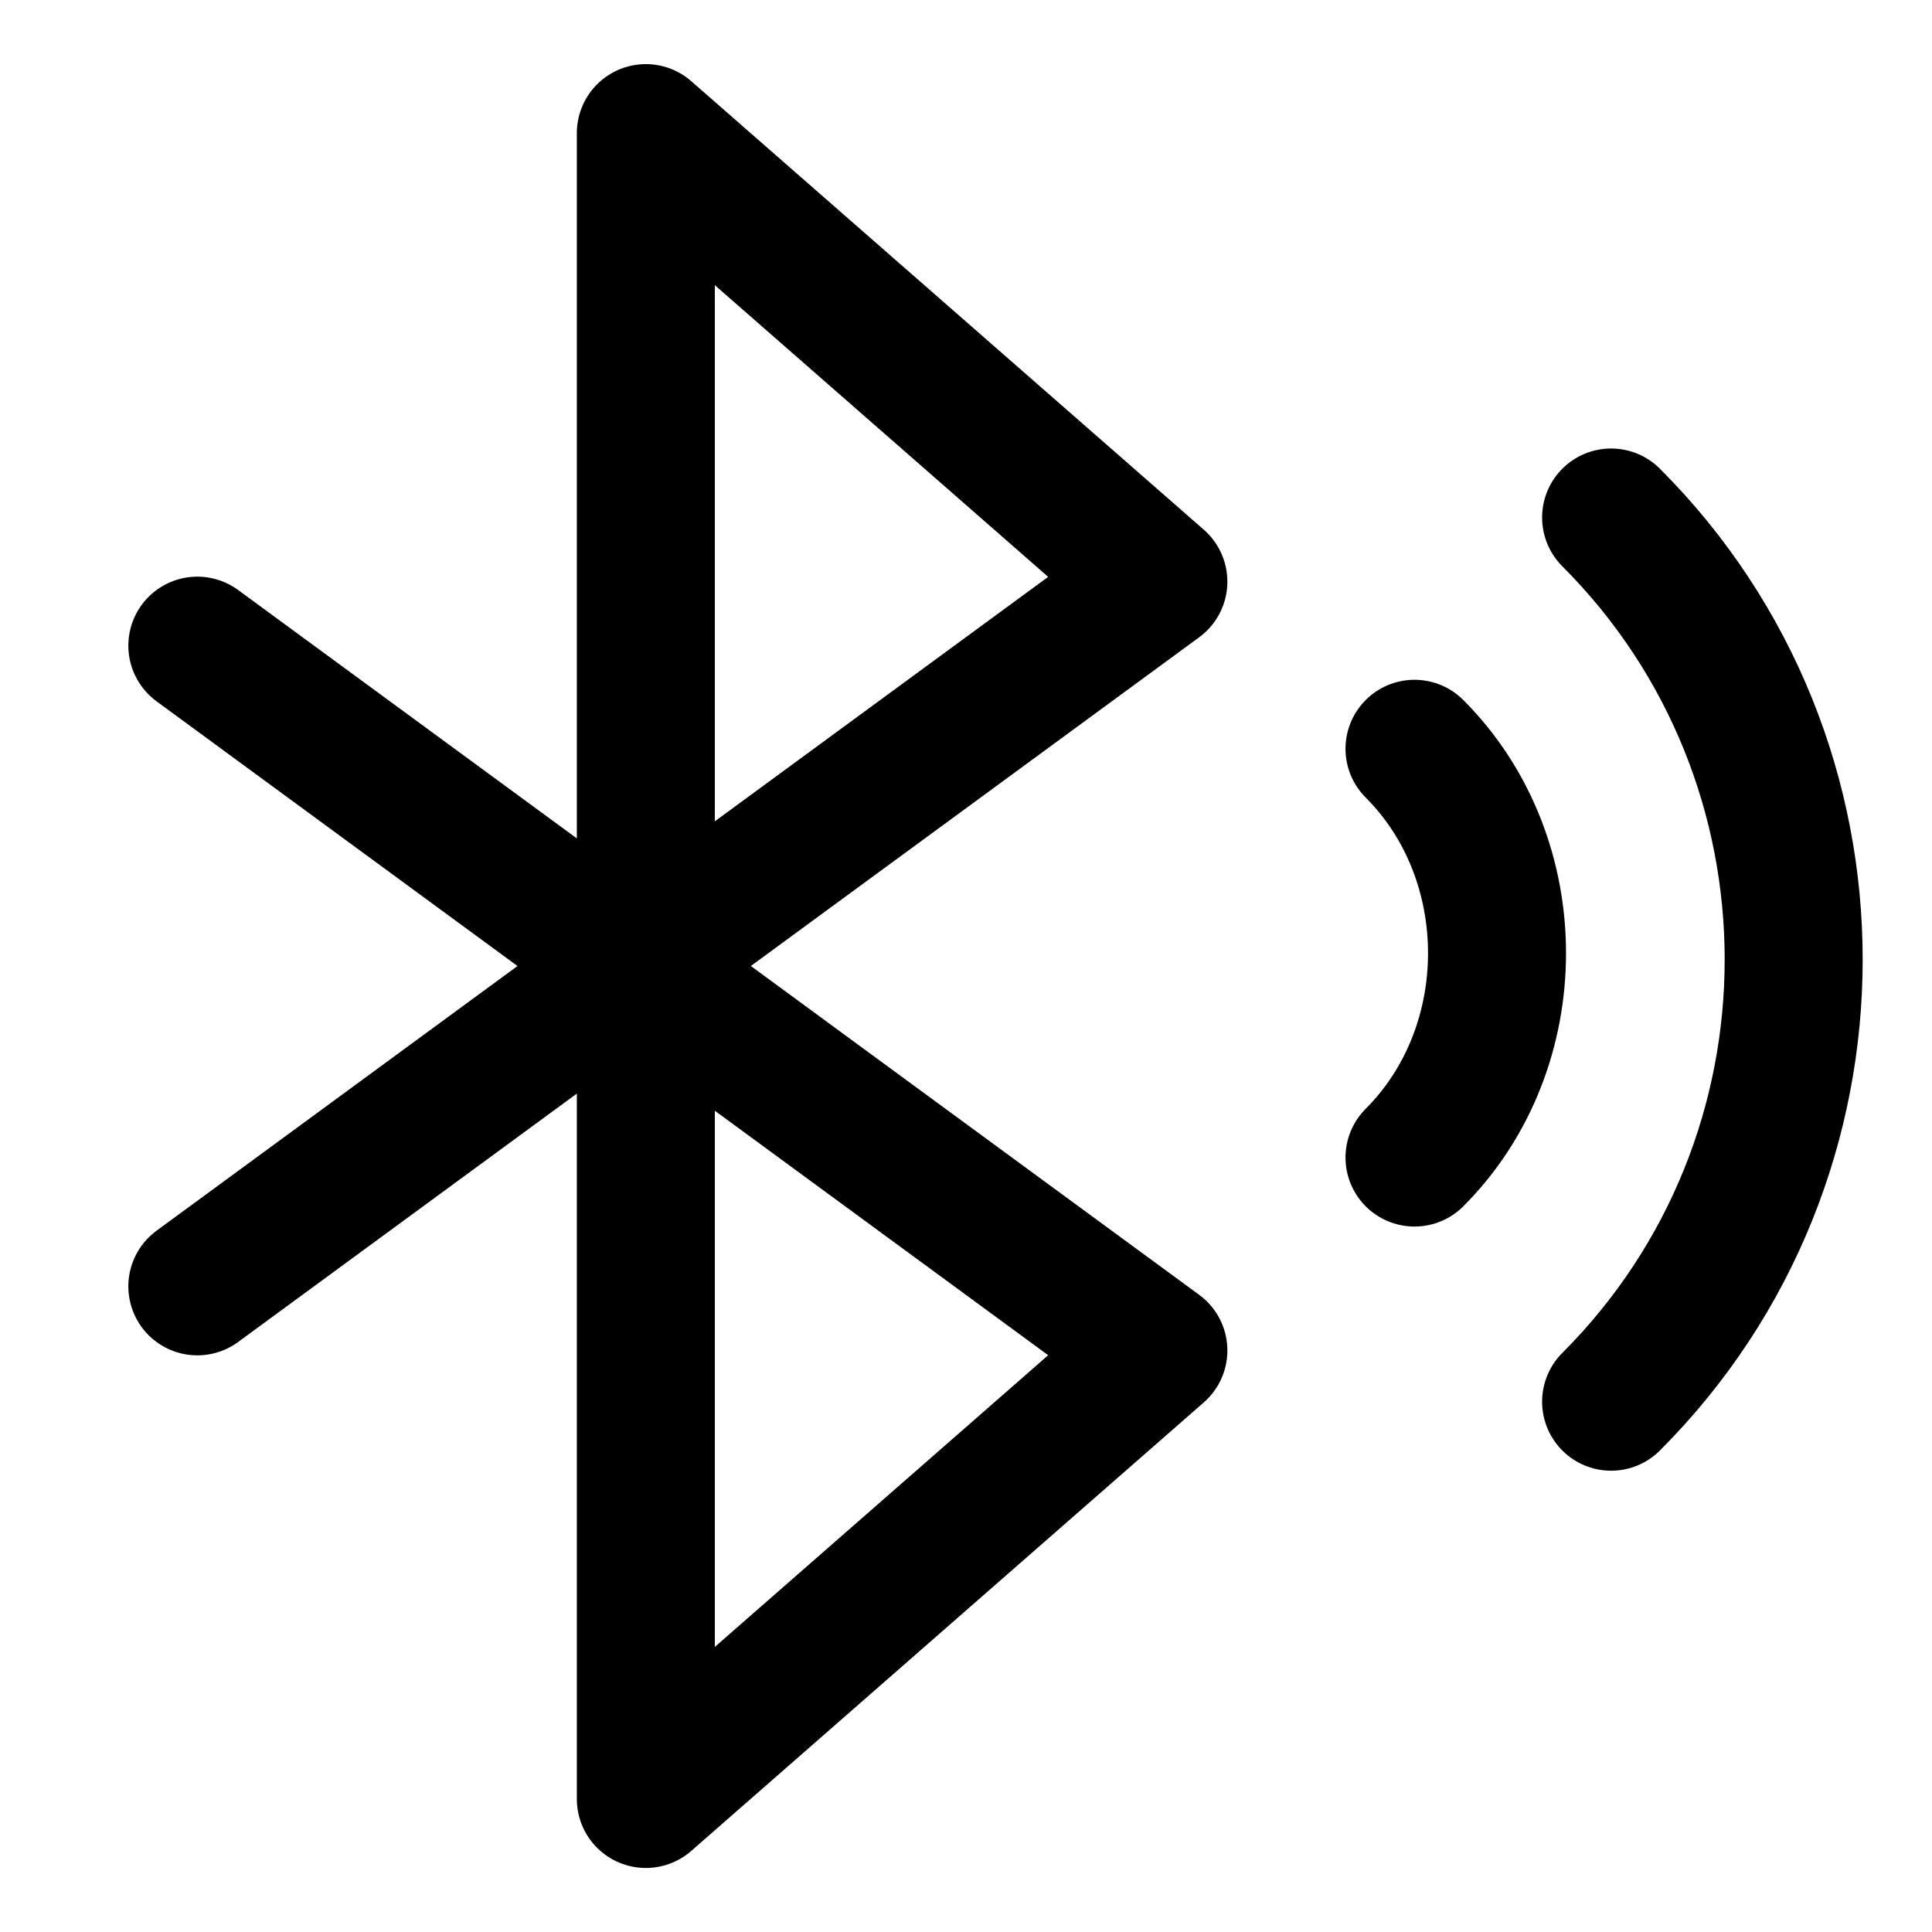 <svg width="21" height="21" viewBox="0 0 21 21" fill="none" xmlns="http://www.w3.org/2000/svg">
<path d="M2.145 13.982L12.591 6.322L7.02 1.447V19.554L12.591 14.679L2.145 7.018" stroke="black" stroke-width="1.5" stroke-linecap="round" stroke-linejoin="round"/>
<path d="M17.512 5.625C20.158 8.271 20.158 12.589 17.512 15.236" stroke="black" stroke-width="1.5" stroke-linecap="round" stroke-linejoin="round"/>
<path d="M15.375 8.139C16.571 9.335 16.571 11.386 15.375 12.582" stroke="black" stroke-width="1.5" stroke-linecap="round" stroke-linejoin="round"/>
</svg>
